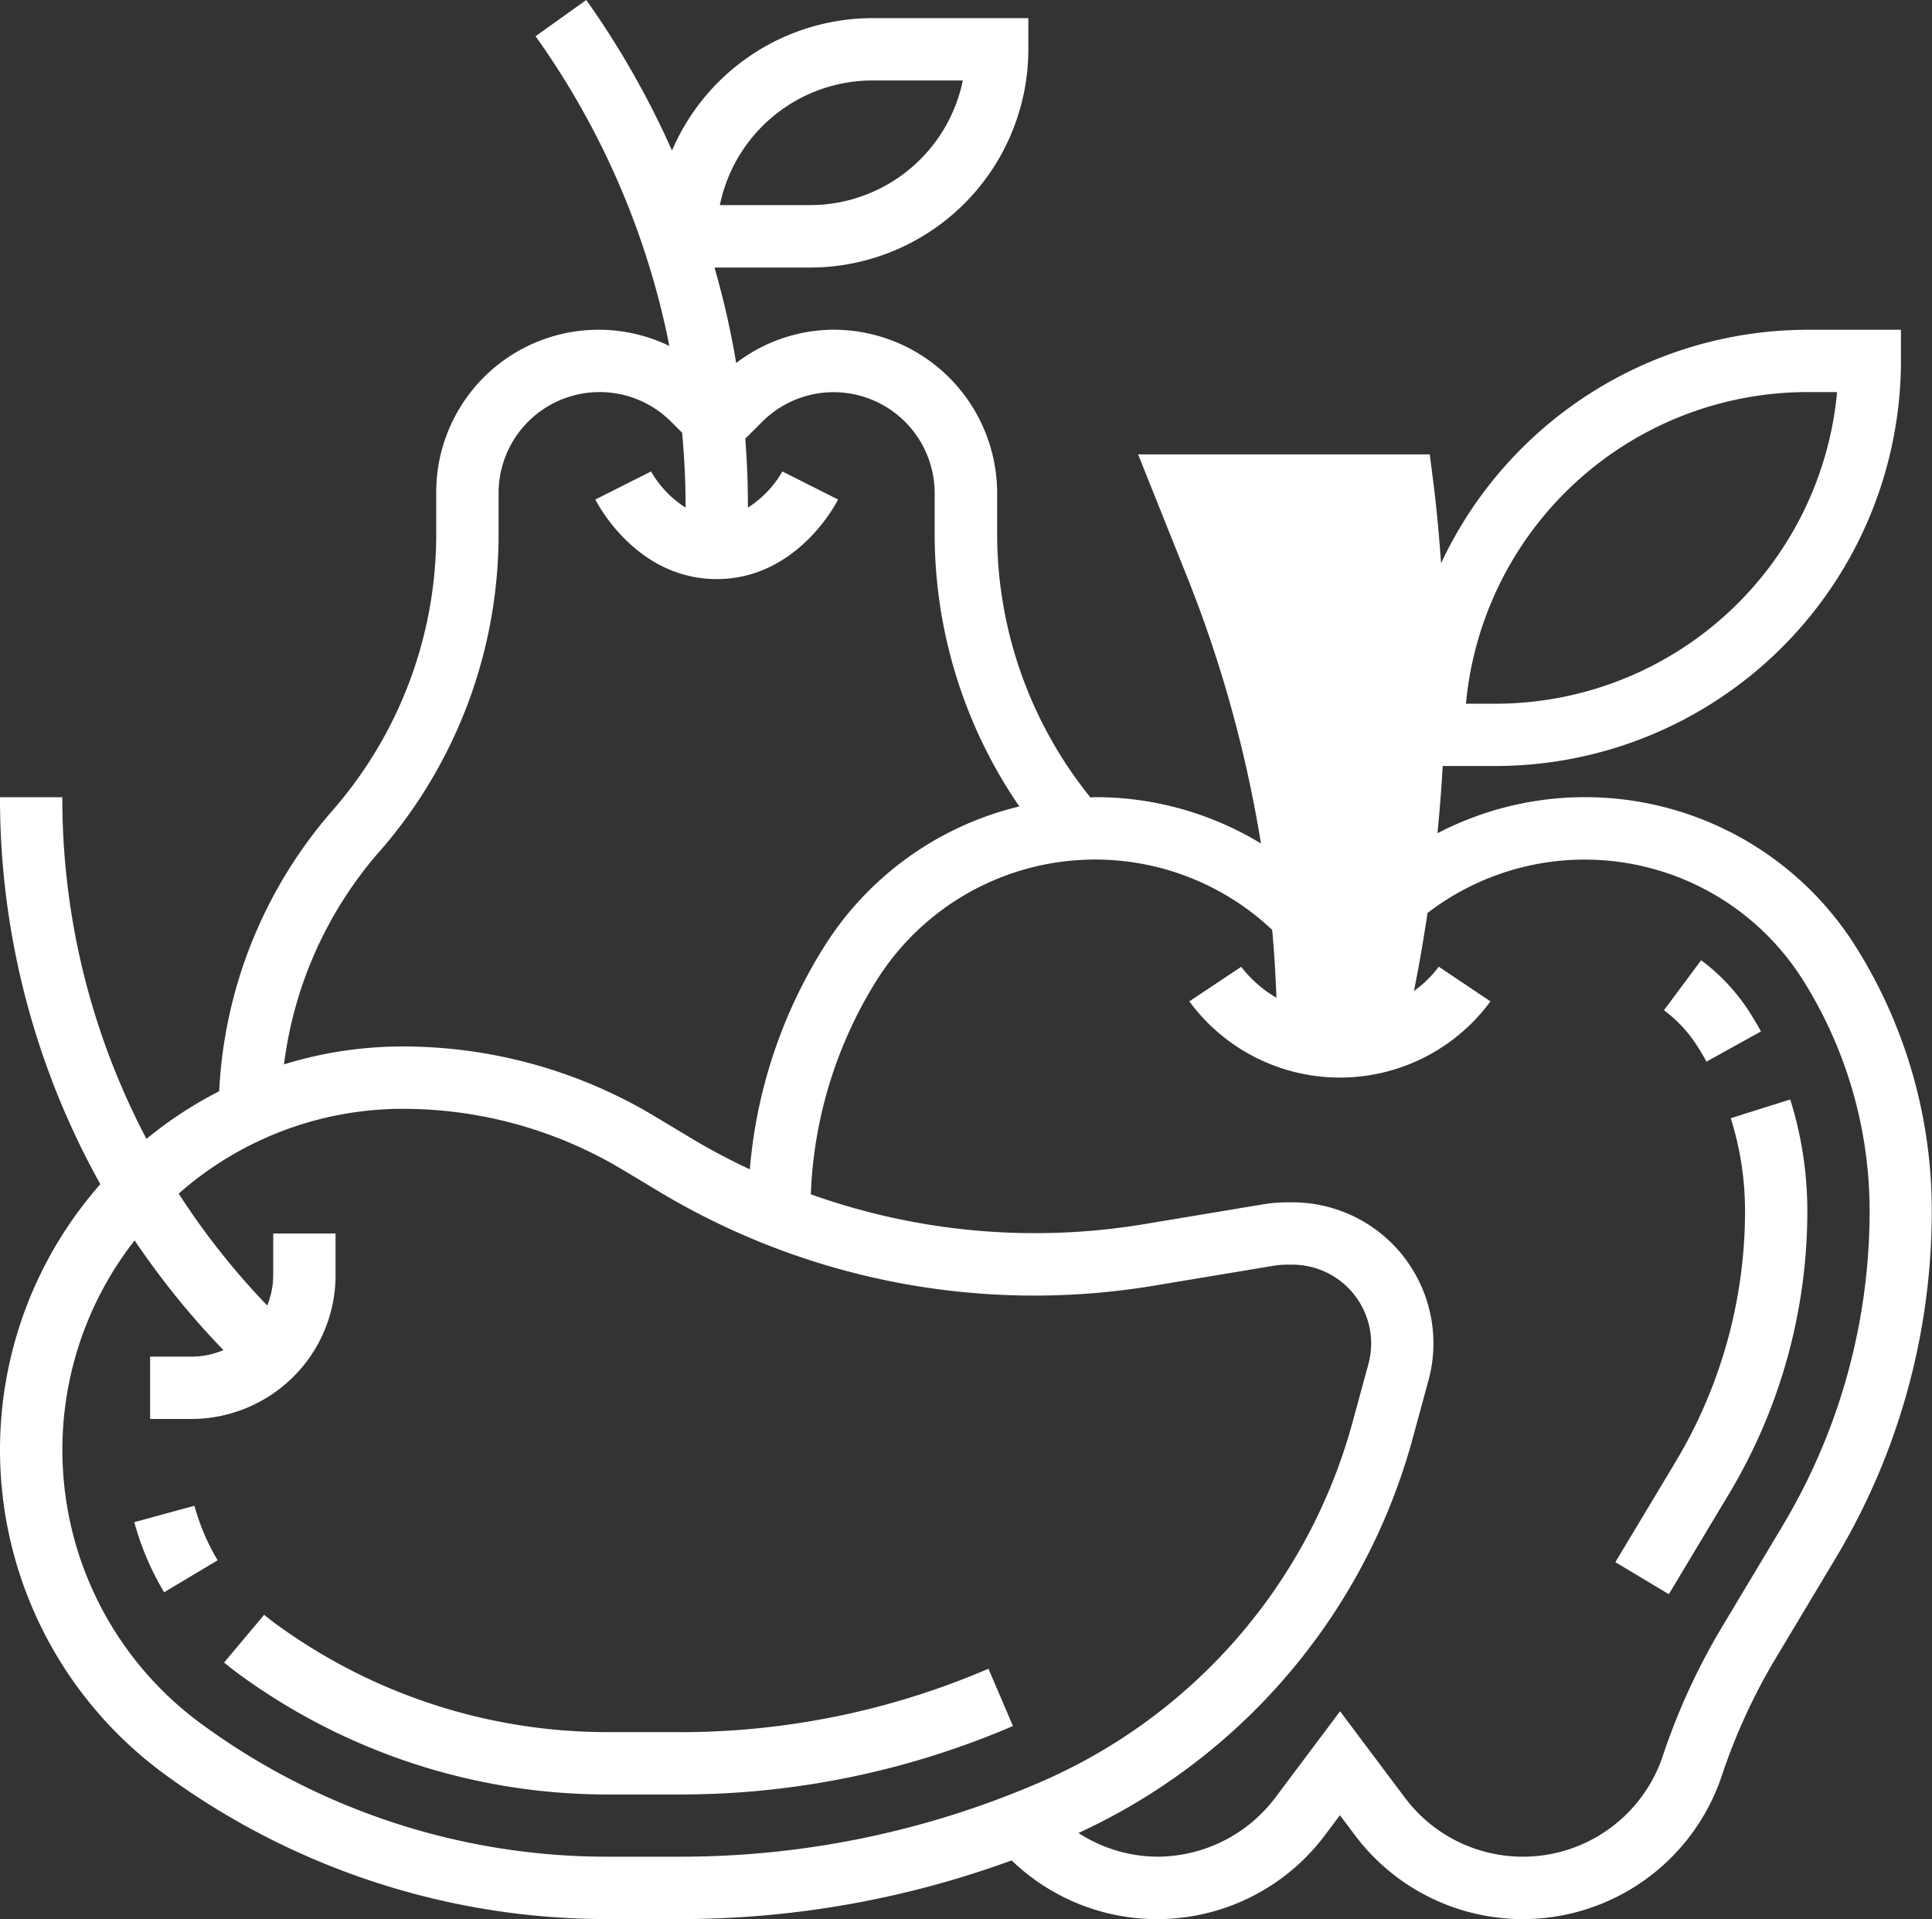 <svg xmlns="http://www.w3.org/2000/svg" width="73.989" height="73.489" viewBox="0 0 73.989 73.489">
  <rect x="0" y="0" width="73.989" height="73.489" fill="#333333" stroke="none"/>
  <g id="fruit" transform="translate(0 -0.5)">
    <path id="Path_185" data-name="Path 185" d="M308.773,146.51a49.461,49.461,0,0,0-3.545-18.294L304,125.149h8.354a59.639,59.639,0,0,1-.119,15.585c-.155,1.146-.346,2.267-.573,3.4l-.477,2.363a5.529,5.529,0,0,1-1.217.131A6.216,6.216,0,0,1,308.773,146.51Zm0,0" transform="translate(-258.652 -106.054)" fill="#fff"/>
    <path id="Path_188" data-name="Path 188" d="M34.5,387.671a10.7,10.7,0,0,0,1.143,2.685l2.049-1.225a8.341,8.341,0,0,1-.889-2.088Zm0,0" transform="translate(-29.357 -328.882)" fill="#fff"/>
    <path id="Path_189" data-name="Path 189" d="M74.979,419.52H72.258a21.52,21.52,0,0,1-12.739-4.142c-.155-.112-.3-.229-.45-.351l-1.534,1.828c.188.157.381.308.58.453a23.893,23.893,0,0,0,14.141,4.6h2.721a32.254,32.254,0,0,0,12.769-2.621l-.939-2.194a29.88,29.88,0,0,1-11.829,2.429Zm0,0" transform="translate(-48.953 -352.691)" fill="#fff"/>
    <path id="Path_190" data-name="Path 190" d="M421.408,282.738l-2.277.718a11.8,11.8,0,0,1,.547,3.559,18.679,18.679,0,0,1-2.66,9.6l-2.306,3.841,2.047,1.228,2.305-3.842a21.055,21.055,0,0,0,3-10.831A14.259,14.259,0,0,0,421.408,282.738Zm0,0" transform="translate(-352.849 -240.136)" fill="#fff"/>
    <path id="Path_191" data-name="Path 191" d="M428.52,250.325c.114.181.223.368.326.554l2.088-1.156c-.124-.225-.257-.448-.392-.665a7.537,7.537,0,0,0-1.9-2.061l-1.424,1.915A5.172,5.172,0,0,1,428.52,250.325Zm0,0" transform="translate(-363.494 -209.726)" fill="#fff"/>
    <path id="Path_192" data-name="Path 192" d="M71.1,36.8a12.25,12.25,0,0,0-16.05-4.392q.128-1.287.2-2.575h2.034A15.532,15.532,0,0,0,72.8,14.321V13.128h-3.58a15.52,15.52,0,0,0-14.031,8.939c-.076-1.04-.168-2.081-.3-3.12L54.755,17.9H43.585l1.883,4.705A48.3,48.3,0,0,1,48.29,32.8a12.2,12.2,0,0,0-6.344-1.774c-.062,0-.123.01-.185.012a16.066,16.066,0,0,1-3.574-10.085v-1.57a6.264,6.264,0,0,0-6.256-6.257A6.189,6.189,0,0,0,28.193,14.4a32.794,32.794,0,0,0-.83-3.655h3.665a8.364,8.364,0,0,0,8.354-8.354V1.194H33.414a8.366,8.366,0,0,0-7.679,5.072A33.346,33.346,0,0,0,22.452.5L20.51,1.887a30.678,30.678,0,0,1,5.125,11.861,6.22,6.22,0,0,0-8.929,5.636v1.57a16.084,16.084,0,0,1-3.981,10.593A17.656,17.656,0,0,0,8.394,42.288a15.417,15.417,0,0,0-2.785,1.824A27.978,27.978,0,0,1,2.387,31.028H0A30.337,30.337,0,0,0,3.842,45.847a15.389,15.389,0,0,0,2.512,22.63A28.638,28.638,0,0,0,23.3,73.989h2.721a36.956,36.956,0,0,0,12.721-2.247,8.03,8.03,0,0,0,12-.967l.573-.764.573.764A8.036,8.036,0,0,0,65.939,68.5,22.82,22.82,0,0,1,68,64.007l2.3-3.84a25.825,25.825,0,0,0,3.68-13.287A18.984,18.984,0,0,0,71.1,36.8ZM33.414,3.581h3.459a5.976,5.976,0,0,1-5.846,4.773H27.568A5.975,5.975,0,0,1,33.414,3.581Zm35.8,11.934h1.14A13.144,13.144,0,0,1,57.281,27.448h-1.14A13.144,13.144,0,0,1,69.215,15.514Zm-22.1,4.773h5.527a58.006,58.006,0,0,1-.8,17.553l-.3,1.52c-.076,0-.142.02-.22.02l-.029,0a50.53,50.53,0,0,0-3.6-17.658ZM14.523,33.12a18.466,18.466,0,0,0,4.571-12.165v-1.57A3.869,3.869,0,0,1,25.7,16.648l.424.422c.08.908.131,1.822.131,2.743v.125a4,4,0,0,1-1.322-1.384L22.8,19.628c.061.124,1.559,3.047,4.647,3.047s4.586-2.923,4.648-3.047l-2.132-1.074a4,4,0,0,1-1.322,1.384v-.125c0-.843-.034-1.682-.1-2.514l.653-.652a3.869,3.869,0,0,1,6.6,2.738v1.57a18.453,18.453,0,0,0,3.243,10.427A12.193,12.193,0,0,0,31.532,36.8a18.978,18.978,0,0,0-2.816,8.479,24.663,24.663,0,0,1-2.184-1.156l-1.462-.878a18.753,18.753,0,0,0-9.644-2.672,15.372,15.372,0,0,0-4.549.686,15.265,15.265,0,0,1,3.645-8.141ZM23.3,71.6A26.267,26.267,0,0,1,7.757,66.548,13.007,13.007,0,0,1,5.156,48a30.794,30.794,0,0,0,3.4,4.2,3.124,3.124,0,0,1-1.218.251H5.749v2.387H7.334a5.548,5.548,0,0,0,3.9-1.616,5.48,5.48,0,0,0,1.616-3.9V47.735H10.463v1.586a3.112,3.112,0,0,1-.229,1.172,28.292,28.292,0,0,1-3.391-4.285,12.975,12.975,0,0,1,8.583-3.247,16.36,16.36,0,0,1,8.416,2.331l1.462.877A27.91,27.91,0,0,0,44.13,49.744l4.649-.774a3.069,3.069,0,0,1,.5-.041h.216a3.017,3.017,0,0,1,2.909,3.81l-.593,2.176A21.039,21.039,0,0,1,39.735,68.79,34.627,34.627,0,0,1,26.026,71.6ZM68.262,58.939l-2.3,3.84a24.984,24.984,0,0,0-2.282,4.961,5.649,5.649,0,0,1-9.878,1.6l-2.482-3.309-2.482,3.309a5.675,5.675,0,0,1-4.519,2.26,5.616,5.616,0,0,1-3.017-.908A23.4,23.4,0,0,0,54.112,55.541l.593-2.177a5.4,5.4,0,0,0-5.212-6.822h-.216a5.4,5.4,0,0,0-.888.074l-4.651.774a25.5,25.5,0,0,1-12.686-1.156,16.6,16.6,0,0,1,2.505-8.168A9.881,9.881,0,0,1,48.72,36.108c.08.864.13,1.732.163,2.6a4.722,4.722,0,0,1-1.35-1.185l-1.986,1.323a7.156,7.156,0,0,0,11.533,0L55.1,37.519a4.424,4.424,0,0,1-.95.931l.027-.139c.19-.947.348-1.9.493-2.85a9.881,9.881,0,0,1,14.4,2.606A16.6,16.6,0,0,1,71.6,46.879a23.447,23.447,0,0,1-3.34,12.06Zm0,0" fill="#fff"/>
  </g>
</svg>
